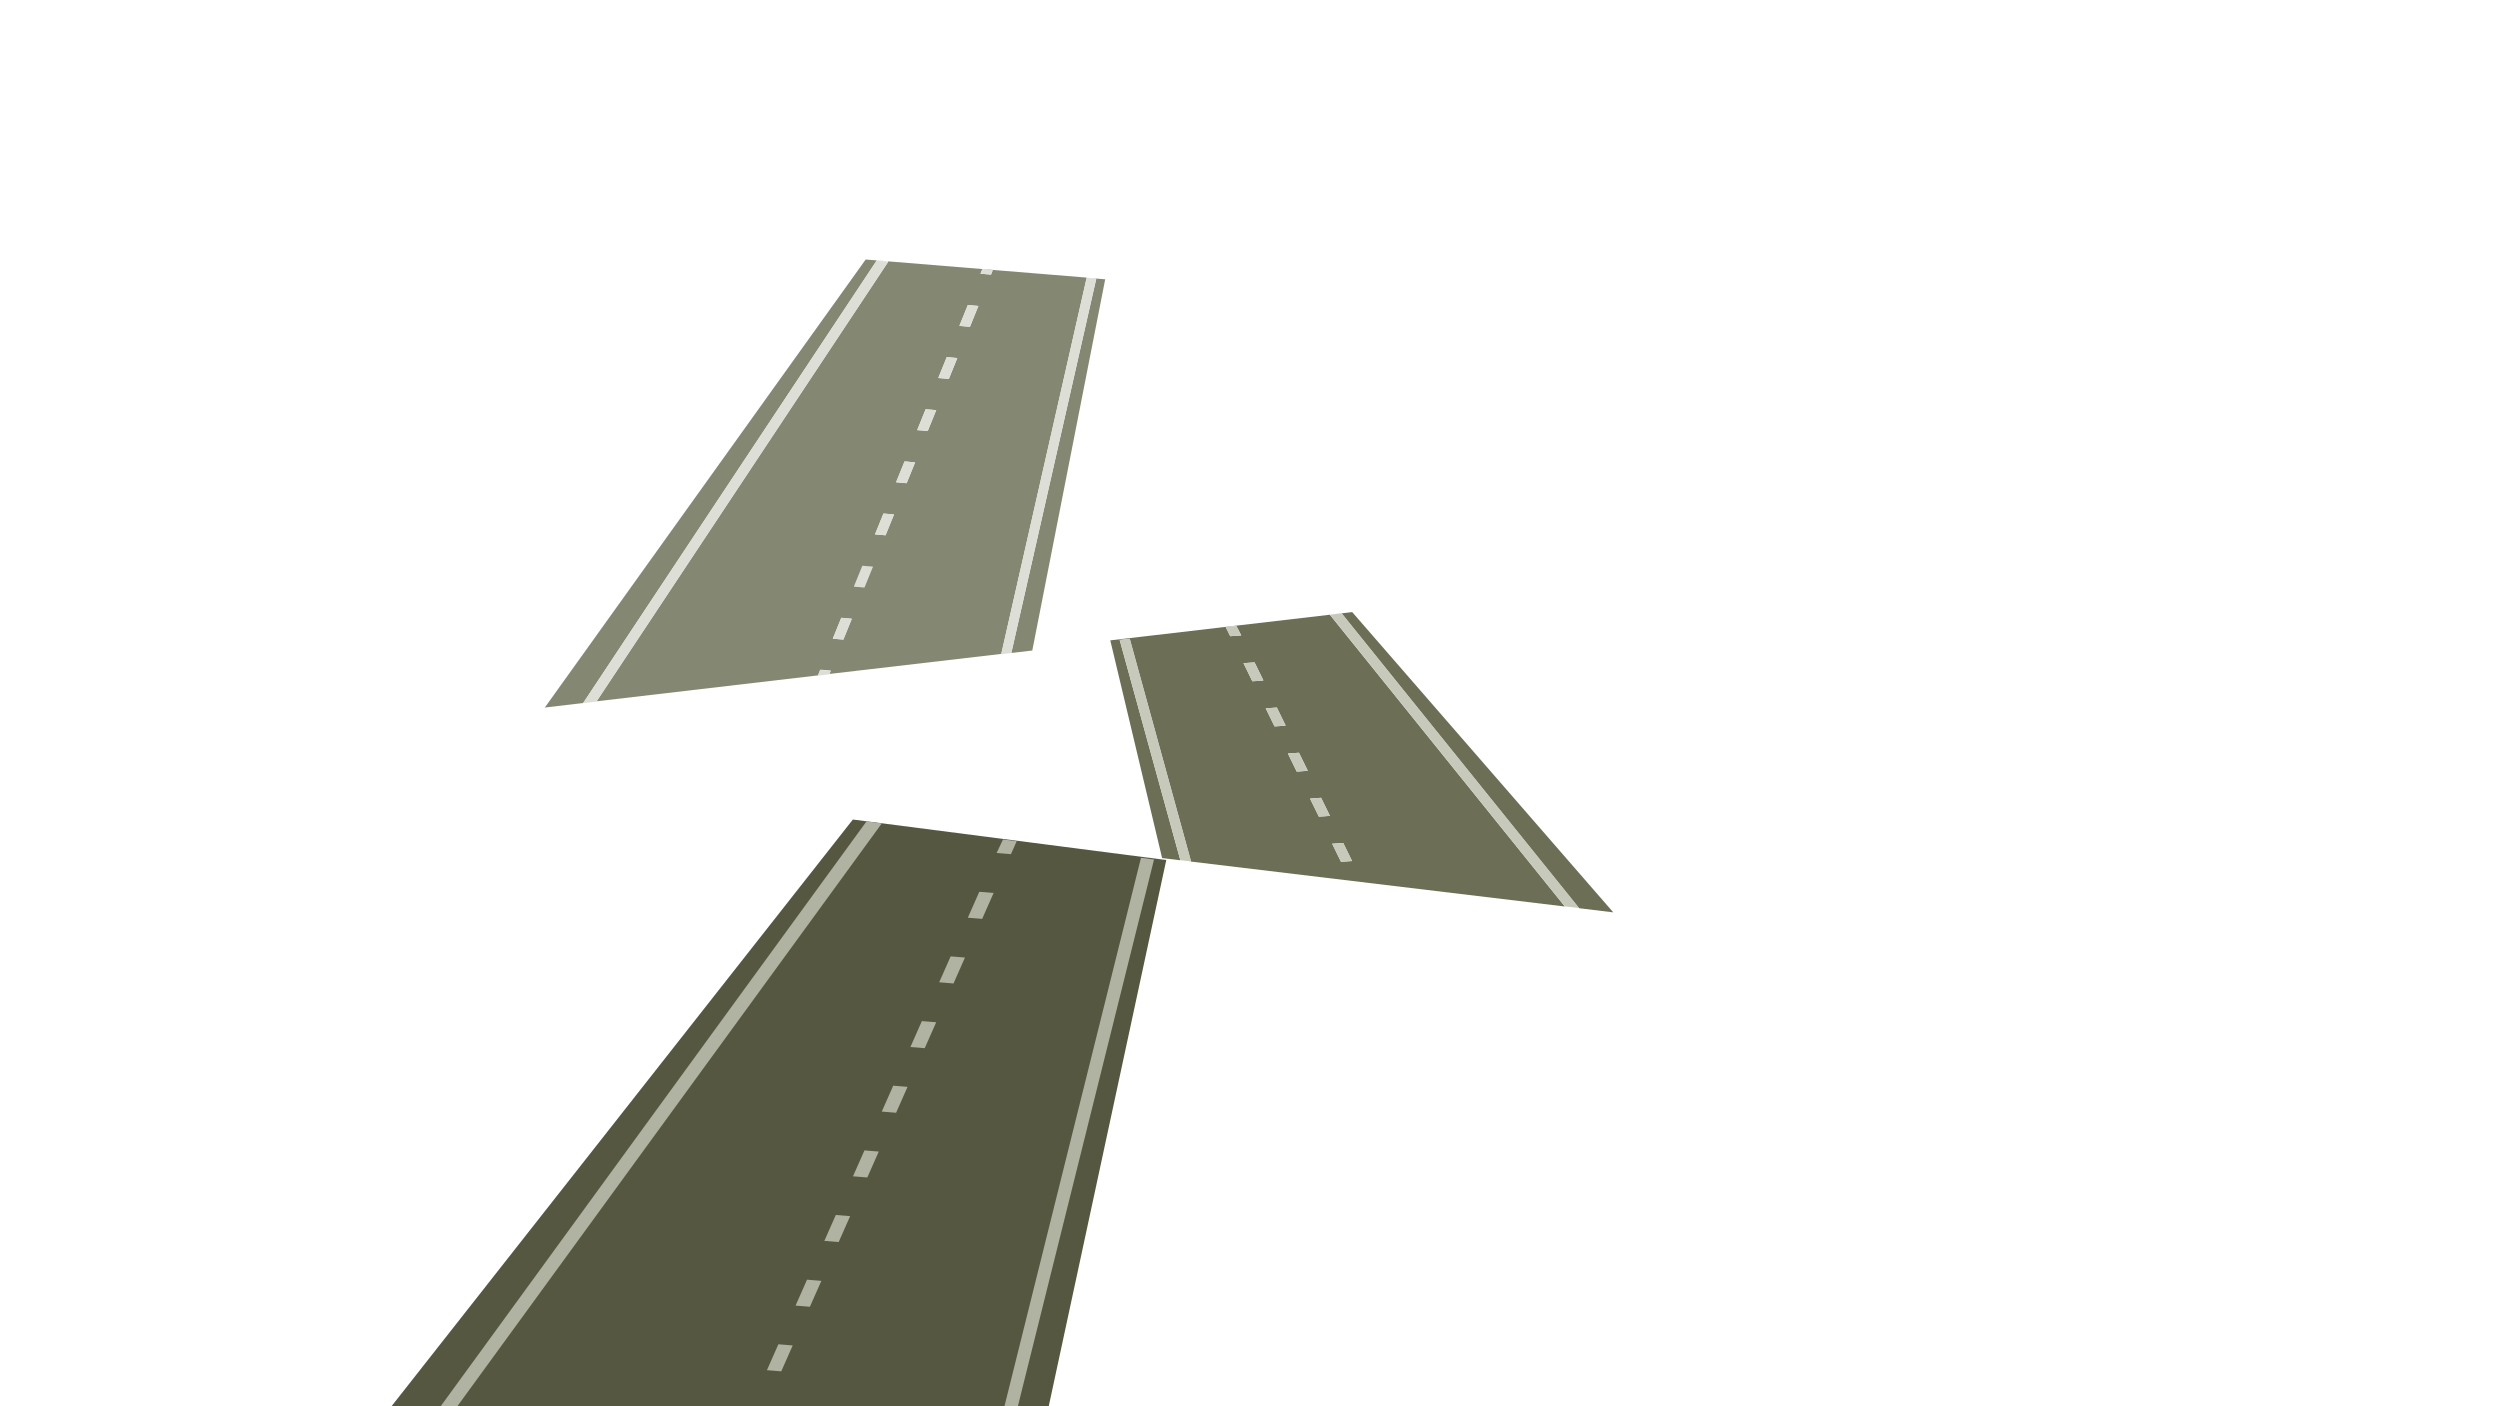 <?xml version="1.0" encoding="UTF-8"?>
<svg id="background-image" xmlns="http://www.w3.org/2000/svg" version="1.1" viewBox="0 0 1920 1080">
  <defs>
    <style>
      .cls-1 {
        fill: #555741;
      }

      .cls-1, .cls-2, .cls-3, .cls-4, .cls-5, .cls-6, .cls-7 {
        stroke-width: 0px;
      }

      .cls-1, .cls-5 {
        fill-rule: evenodd;
      }

      .cls-2 {
        fill: none;
      }

      .cls-3 {
        fill: #ddded5;
      }

      .cls-4 {
        fill: #c7c9bb;
      }

      .cls-5 {
        fill: #b1b3a2;
      }

      .cls-6 {
        fill: #848872;
      }

      .cls-7 {
        fill: #6c6f56;
      }
    </style>
  </defs>
  <g id="back-road">
    <polygon class="cls-2" points="639.6 490.5 647.7 491.2 654.2 475.2 646.1 474.4 639.6 490.5"/>
    <polygon class="cls-3" points="655.8 450.4 663.9 451.2 670.4 435.1 662.3 434.4 655.8 450.4"/>
    <path class="cls-6" d="M664.7,199.5l-246.3,343.9,29.5-3.5,225.4-339.8,9,.7-224.1,337.8,170-19.9,1.8-4.4,8.1.7-1.1,2.6,132-15.4,65.6-289-169.8-13.9ZM647.7,491.2l-8.1-.7,6.5-16,8.1.7-6.5,16ZM663.9,451.2l-8.1-.7,6.5-16,8.1.7-6.5,16ZM680.1,411.1l-8.1-.7,6.5-16,8.1.7-6.5,16ZM696.3,371.1l-8.1-.7,6.5-16,8.1.7-6.5,16ZM712.5,331l-8.1-.7,6.5-16,8.1.7-6.5,16ZM728.7,291l-8.1-.7,6.5-16,8.1.7-6.5,16ZM744.9,251l-8.1-.7,6.5-16,8.1.7-6.5,16ZM761.1,210.9l-8.1-.7,1.4-3.4,8,.8-1.3,3.3Z"/>
    <polygon class="cls-6" points="837.7 213.6 841.9 214.2 776.7 501.5 792.8 499.6 848.8 214.5 837.7 213.6"/>
    <polygon class="cls-3" points="837.7 213.6 834.5 213.4 768.9 502.4 776.7 501.5 841.9 214.2 837.7 213.6"/>
    <polygon class="cls-3" points="673.2 200.2 447.8 540 458.1 538.8 682.2 201 673.2 200.2"/>
    <polygon class="cls-3" points="753 210.2 761.1 210.9 762.4 207.6 754.4 206.8 753 210.2"/>
    <polygon class="cls-3" points="736.8 250.2 744.9 251 751.4 235 743.3 234.2 736.8 250.2"/>
    <polygon class="cls-3" points="688.2 370.3 696.3 371.1 702.8 355.1 694.7 354.3 688.2 370.3"/>
    <polygon class="cls-3" points="629.9 514.5 628.1 518.9 636.9 517.9 638 515.2 629.9 514.5"/>
    <polygon class="cls-3" points="672 410.4 680.1 411.1 686.6 395.1 678.5 394.4 672 410.4"/>
    <polygon class="cls-3" points="704.4 330.3 712.5 331 719 315 710.9 314.3 704.4 330.3"/>
    <polygon class="cls-3" points="720.6 290.3 728.7 291 735.2 275 727.1 274.2 720.6 290.3"/>
    <polygon class="cls-3" points="639.6 490.5 647.7 491.2 654.2 475.2 646.1 474.4 639.6 490.5"/>
    <polygon class="cls-3" points="834.5 213.2 834.5 213.4 837.7 213.6 834.5 213.2"/>
  </g>
  <g id="mid-road">
    <path class="cls-7" d="M859.9,491.5l7.7-.9,47.1,171.1,287.1,34.5-180.5-224.1,9-1.1,182.4,226.5,26.3,3.2-200.5-230.6-185.8,21.7,39.8,167.2,14,1.7-46.6-169.2ZM1031.6,647.4l6.8,13.9-8.5.6-6.8-13.9,8.5-.6ZM1014.6,612.7l6.8,13.9-8.5.6-6.8-13.9,8.5-.6ZM997.6,578.1l6.8,13.9-8.5.6-6.8-13.9,8.5-.6ZM980.6,543.4l6.8,13.9-8.5.6-6.8-13.9,8.5-.6ZM963.5,508.7l6.8,13.9-8.5.6-6.8-13.9,8.5-.6ZM949.5,480.7l3.8,7.3-8.5.6-3.4-6.9,8.1-1Z"/>
    <polygon class="cls-4" points="970.3 522.6 963.5 508.7 955 509.4 961.8 523.3 970.3 522.6"/>
    <polygon class="cls-4" points="987.4 557.3 980.6 543.4 972 544 978.8 557.9 987.4 557.3"/>
    <polygon class="cls-4" points="867.7 490.5 859.9 491.5 906.5 660.6 914.8 661.6 867.7 490.5"/>
    <polygon class="cls-4" points="1030.4 471 1021.4 472.1 1201.8 696.1 1212.8 697.4 1030.4 471"/>
    <polygon class="cls-4" points="1004.4 591.9 997.6 578.1 989.1 578.7 995.9 592.6 1004.4 591.9"/>
    <polygon class="cls-4" points="953.3 488 949.5 480.7 941.4 481.7 944.8 488.6 953.3 488"/>
    <polygon class="cls-4" points="1038.4 661.2 1031.6 647.4 1023.1 648 1029.9 661.9 1038.4 661.2"/>
    <polygon class="cls-4" points="1021.4 626.6 1014.6 612.7 1006.1 613.4 1012.9 627.2 1021.4 626.6"/>
  </g>
  <g id="front-road">
    <polygon class="cls-1" points="300.2 1080.6 655 629.4 895.7 660.5 805.3 1080.6 300.2 1080.6"/>
    <path class="cls-5" d="M770.3,644.7l10.5,1.4-4.4,9.9-11-.9,4.9-10.4h0ZM665.5,630.8l11.7,1.6-326.4,448.2h-12.8l327.5-449.8h0ZM876.3,658.8l10,1.3-104.7,420.4h-10.3l105-421.8h0ZM600,1053.2l8.8-19.9-11-.9-8.8,19.9,11,.9h0ZM622,1003.6l8.8-19.9-11-.9-8.8,19.9,11,.9h0ZM644.1,953.9l8.8-19.9-11-.9-8.8,19.9,11,.9h0ZM666.1,904.3l8.8-19.9-11-.9-8.8,19.9,11,.9h0ZM688.2,854.6l8.8-19.9-11-.9-8.8,19.9,11,.9h0ZM710.2,805l-11-.9,8.8-19.9,11,.9-8.8,19.9h0ZM732.3,755.3l-11-.9,8.8-19.9,11,.9-8.8,19.9h0ZM754.3,705.7l-11-.9,8.8-19.9,11,.9-8.8,19.9Z"/>
  </g>
</svg>